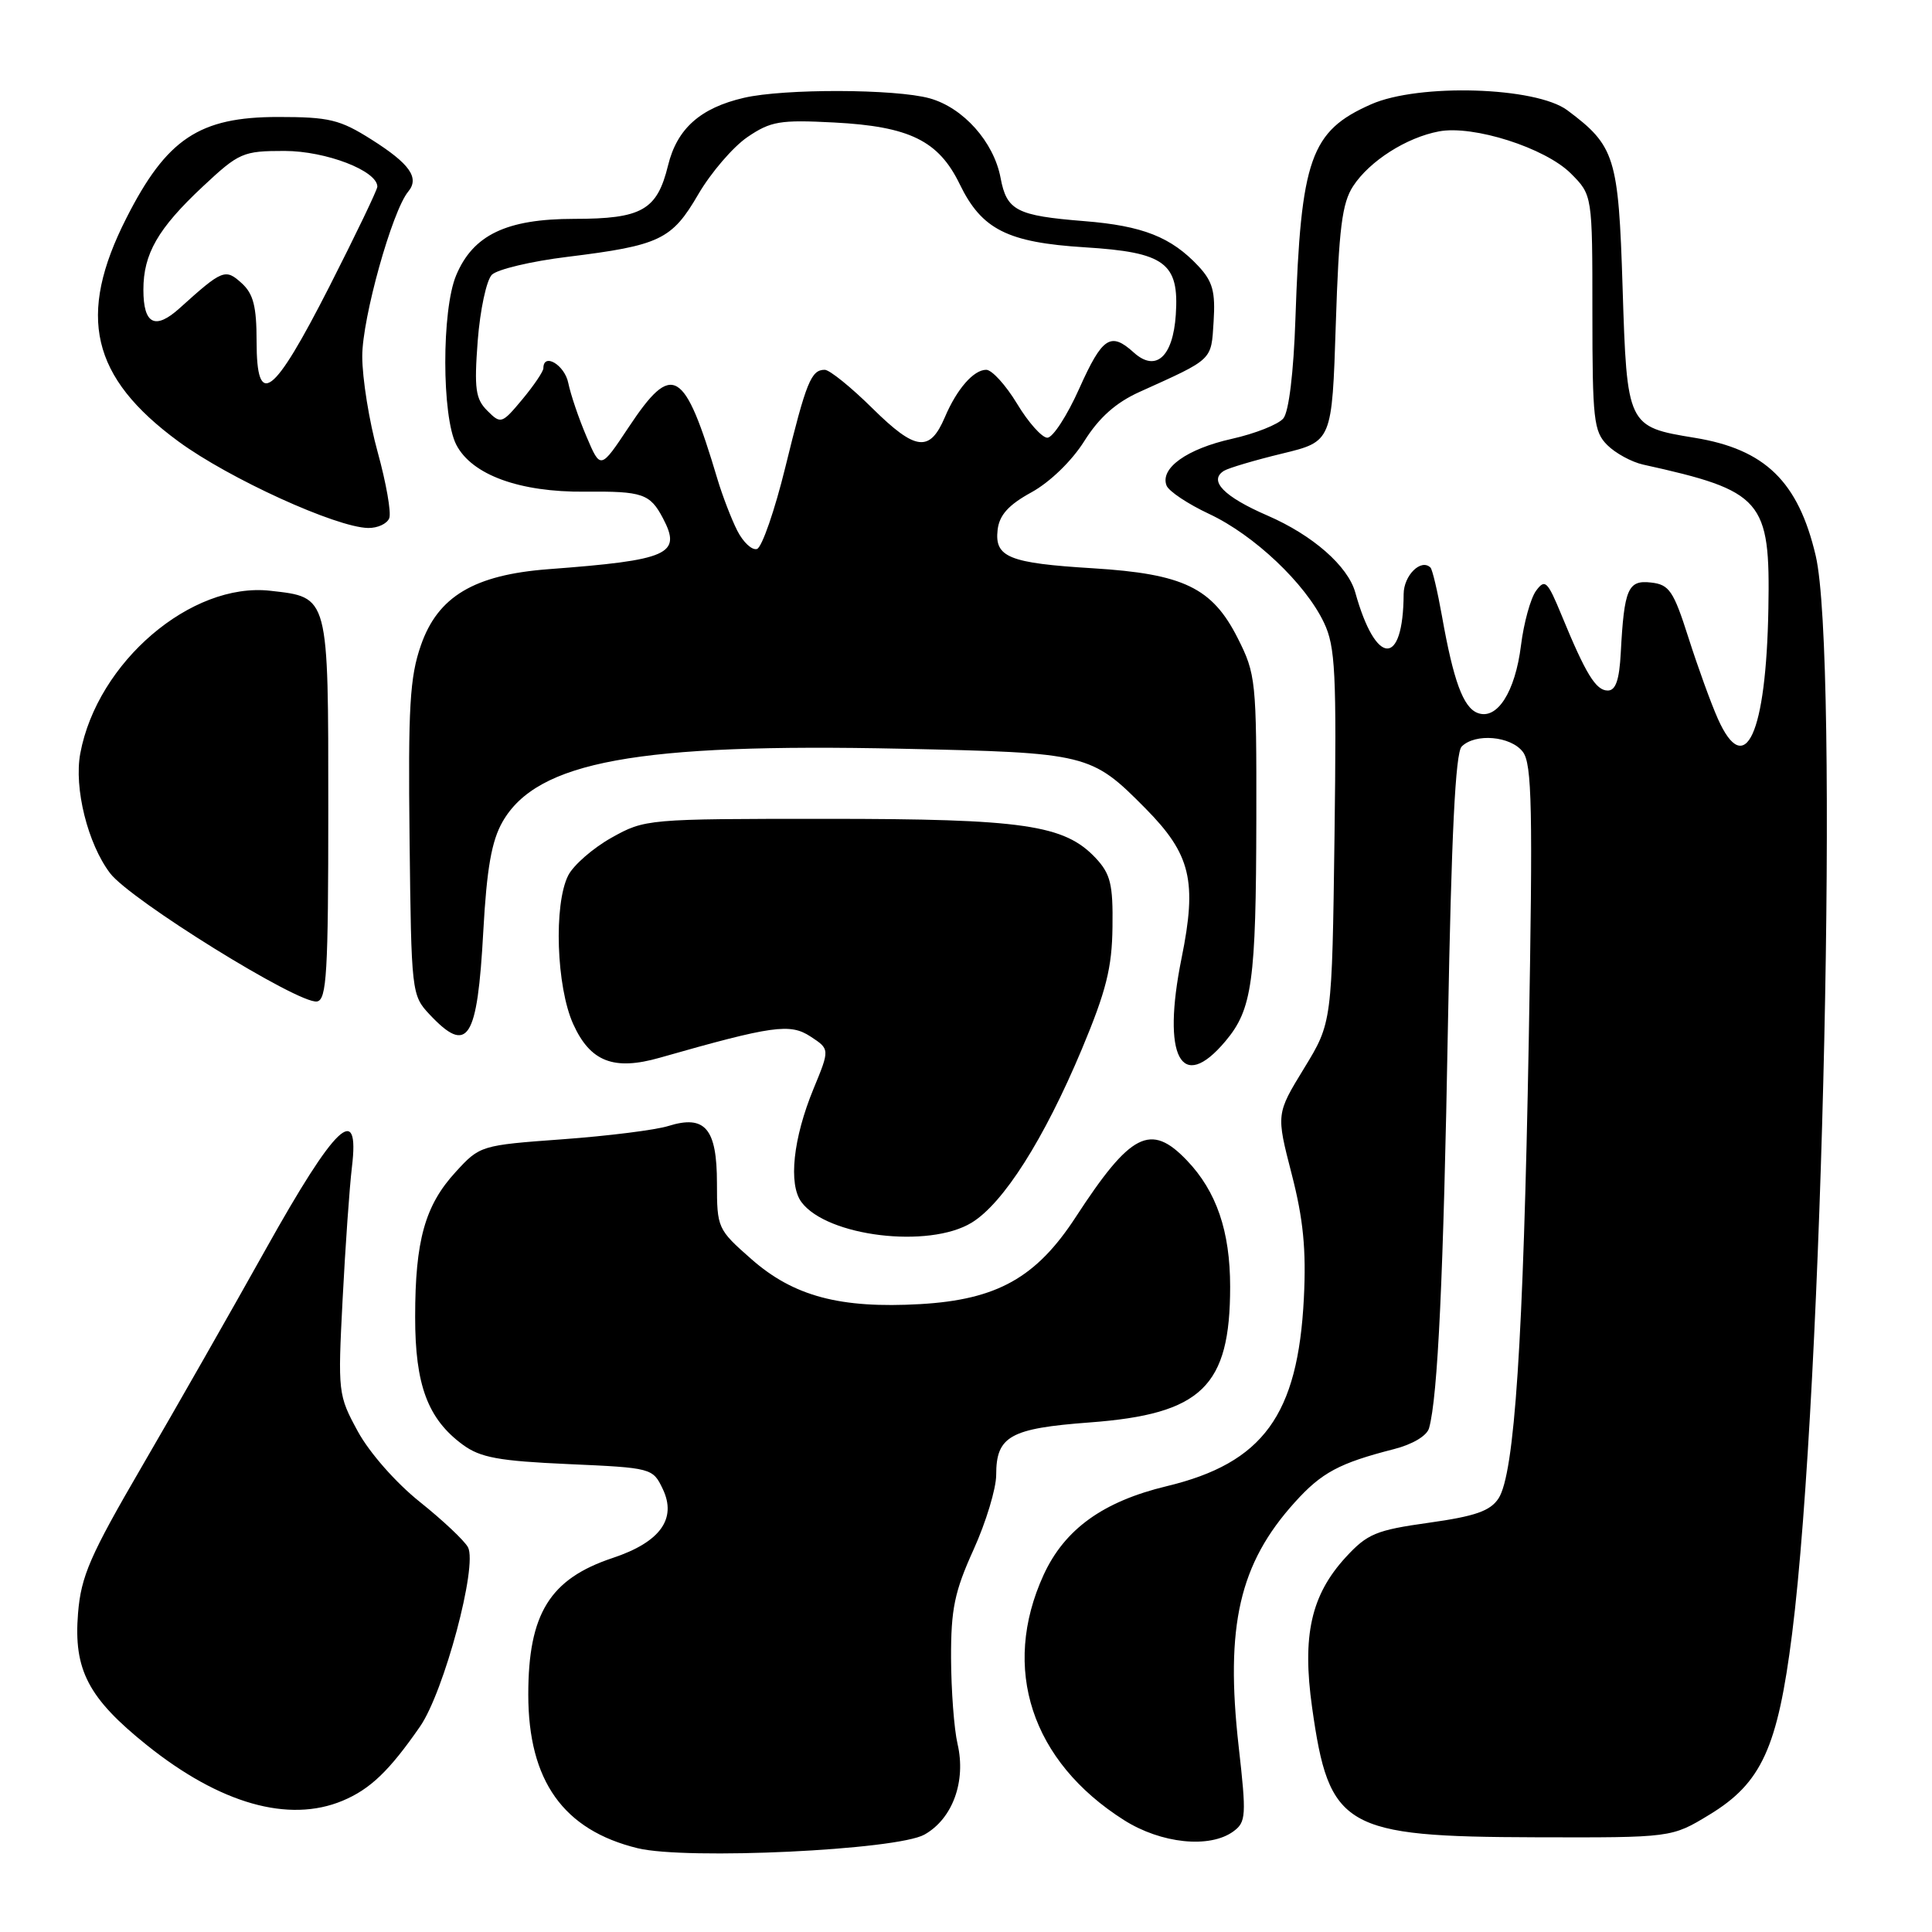 <?xml version="1.0" encoding="UTF-8" standalone="no"?>
<!DOCTYPE svg PUBLIC "-//W3C//DTD SVG 1.1//EN" "http://www.w3.org/Graphics/SVG/1.1/DTD/svg11.dtd" >
<svg xmlns="http://www.w3.org/2000/svg" xmlns:xlink="http://www.w3.org/1999/xlink" version="1.1" viewBox="0 0 256 256">
 <g >
 <path fill="currentColor"
d=" M 122.50 243.09 C 126.23 240.99 128.03 236.03 126.88 231.08 C 126.42 229.11 126.04 224.00 126.02 219.73 C 126.00 213.20 126.48 210.90 129.00 205.34 C 130.65 201.70 132.00 197.24 132.00 195.43 C 132.00 190.30 133.83 189.27 144.40 188.48 C 159.24 187.37 163.00 183.74 163.00 170.50 C 163.00 163.14 161.19 157.85 157.26 153.75 C 152.47 148.74 149.82 150.09 142.54 161.27 C 137.31 169.30 132.11 172.21 121.96 172.80 C 111.33 173.41 105.15 171.77 99.54 166.82 C 95.09 162.91 95.00 162.71 95.00 156.78 C 95.00 149.53 93.43 147.68 88.56 149.20 C 86.88 149.73 80.57 150.52 74.55 150.96 C 63.71 151.75 63.58 151.79 60.38 155.29 C 56.31 159.72 55.01 164.37 55.01 174.50 C 55.00 183.51 56.68 188.02 61.32 191.43 C 63.64 193.14 66.09 193.59 75.31 194.00 C 86.36 194.49 86.50 194.53 87.82 197.30 C 89.71 201.26 87.47 204.35 81.18 206.44 C 72.85 209.21 70.00 213.83 70.00 224.54 C 70.00 235.97 74.65 242.50 84.50 244.90 C 90.96 246.47 118.86 245.15 122.50 243.09 Z  M 163.43 242.67 C 165.11 241.44 165.17 240.60 164.13 231.42 C 162.33 215.44 164.22 207.19 171.57 199.06 C 175.12 195.12 177.46 193.87 184.69 192.02 C 187.17 191.39 189.08 190.25 189.36 189.23 C 190.52 185.07 191.27 169.09 191.86 135.80 C 192.32 110.61 192.85 99.75 193.68 98.92 C 195.48 97.12 200.18 97.53 201.78 99.62 C 203.00 101.21 203.12 107.05 202.57 137.80 C 201.85 177.73 200.69 195.30 198.56 198.55 C 197.47 200.21 195.48 200.91 189.34 201.77 C 182.33 202.75 181.18 203.23 178.31 206.35 C 173.72 211.36 172.52 216.73 173.86 226.25 C 176.11 242.24 178.07 243.38 203.50 243.45 C 221.50 243.50 221.50 243.50 226.50 240.46 C 233.42 236.26 235.55 231.60 237.46 216.50 C 241.56 184.06 243.69 86.83 240.59 73.63 C 238.28 63.80 233.88 59.53 224.55 58.01 C 215.62 56.55 215.58 56.47 215.00 38.04 C 214.46 20.79 214.00 19.33 207.68 14.61 C 203.51 11.50 187.99 11.03 181.68 13.82 C 173.65 17.37 172.37 20.99 171.65 42.24 C 171.41 49.37 170.78 54.56 170.05 55.44 C 169.39 56.24 166.31 57.46 163.22 58.15 C 157.27 59.48 153.69 62.04 154.57 64.33 C 154.86 65.09 157.40 66.78 160.22 68.10 C 166.19 70.90 172.97 77.32 175.43 82.50 C 176.95 85.69 177.11 89.09 176.83 110.81 C 176.50 135.50 176.50 135.50 172.80 141.55 C 169.10 147.60 169.10 147.60 171.15 155.55 C 172.70 161.55 173.09 165.59 172.77 172.00 C 171.99 187.52 167.37 193.86 154.58 196.93 C 146.15 198.96 141.06 202.63 138.28 208.69 C 132.62 221.06 136.66 233.39 148.93 241.17 C 153.85 244.29 160.30 244.96 163.43 242.67 Z  M 45.39 238.61 C 49.05 237.08 51.58 234.66 55.66 228.77 C 58.84 224.17 63.31 207.46 62.01 205.02 C 61.54 204.14 58.67 201.44 55.63 199.01 C 52.46 196.48 48.96 192.50 47.42 189.68 C 44.79 184.85 44.76 184.52 45.40 172.13 C 45.76 165.18 46.31 157.32 46.63 154.66 C 47.69 145.91 44.46 148.98 35.23 165.50 C 30.62 173.75 23.24 186.70 18.83 194.27 C 11.92 206.14 10.74 208.84 10.34 213.77 C 9.73 221.26 11.69 225.01 19.46 231.24 C 29.15 239.01 38.25 241.59 45.39 238.61 Z  M 128.75 162.01 C 132.96 159.44 138.34 150.96 143.35 139.02 C 146.57 131.32 147.35 128.23 147.41 122.83 C 147.49 117.17 147.15 115.80 145.18 113.69 C 141.04 109.29 135.63 108.50 109.50 108.50 C 85.75 108.50 85.45 108.53 81.03 111.00 C 78.57 112.38 75.99 114.63 75.29 116.00 C 73.35 119.84 73.72 130.78 75.96 135.71 C 78.22 140.69 81.33 141.90 87.44 140.15 C 102.39 135.89 104.69 135.57 107.39 137.34 C 109.96 139.02 109.96 139.02 107.80 144.26 C 105.09 150.83 104.44 156.93 106.20 159.29 C 109.59 163.84 123.08 165.47 128.75 162.01 Z  M 162.37 137.97 C 165.93 133.74 166.43 130.14 166.47 108.50 C 166.50 90.19 166.41 89.32 164.00 84.55 C 160.63 77.88 156.82 76.04 144.82 75.30 C 133.68 74.62 131.77 73.84 132.19 70.20 C 132.42 68.25 133.63 66.90 136.68 65.23 C 139.13 63.88 142.04 61.06 143.68 58.44 C 145.64 55.32 147.87 53.34 151.00 51.93 C 160.82 47.49 160.48 47.82 160.81 42.60 C 161.06 38.66 160.69 37.30 158.81 35.28 C 155.19 31.41 151.42 29.92 143.67 29.30 C 134.70 28.58 133.39 27.91 132.58 23.56 C 131.68 18.80 127.64 14.27 123.19 13.03 C 118.64 11.77 103.88 11.73 98.58 12.96 C 92.79 14.30 89.71 17.05 88.52 21.92 C 87.07 27.85 85.06 29.00 76.06 29.00 C 67.10 29.01 62.68 31.13 60.44 36.49 C 58.51 41.10 58.53 55.18 60.46 58.93 C 62.53 62.93 68.85 65.23 77.51 65.15 C 85.14 65.08 86.13 65.41 87.85 68.68 C 90.36 73.45 88.64 74.22 72.67 75.42 C 62.82 76.17 58.01 79.04 55.77 85.51 C 54.30 89.72 54.07 93.72 54.27 111.17 C 54.50 131.52 54.54 131.88 56.92 134.42 C 61.99 139.81 63.25 137.86 64.04 123.39 C 64.50 115.05 65.14 111.43 66.59 108.89 C 71.17 100.89 84.47 98.46 119.44 99.21 C 144.13 99.74 144.58 99.85 151.78 107.12 C 157.79 113.20 158.64 116.74 156.56 126.98 C 153.92 140.05 156.50 144.95 162.37 137.97 Z  M 43.50 107.27 C 43.50 78.76 43.61 79.16 35.82 78.28 C 25.34 77.10 12.89 87.75 10.64 99.82 C 9.78 104.41 11.63 111.82 14.59 115.71 C 17.31 119.27 39.58 133.08 42.00 132.70 C 43.29 132.50 43.50 128.90 43.50 107.27 Z  M 51.58 68.66 C 51.86 67.92 51.17 63.99 50.05 59.93 C 48.92 55.86 48.00 50.14 48.00 47.20 C 48.00 42.14 51.96 27.96 54.09 25.39 C 55.61 23.56 54.30 21.70 49.24 18.50 C 45.04 15.84 43.63 15.50 36.84 15.50 C 26.41 15.50 22.08 18.38 16.75 28.89 C 10.16 41.86 12.06 49.99 23.65 58.50 C 30.34 63.41 44.53 69.88 48.78 69.96 C 50.04 69.98 51.29 69.40 51.58 68.66 Z  M 227.63 95.25 C 226.71 93.19 224.96 88.35 223.73 84.50 C 221.75 78.29 221.19 77.46 218.78 77.19 C 215.71 76.83 215.21 78.01 214.76 86.50 C 214.57 90.10 214.09 91.50 213.04 91.50 C 211.46 91.50 210.13 89.33 206.91 81.50 C 205.04 76.97 204.72 76.67 203.53 78.29 C 202.81 79.28 201.91 82.53 201.54 85.51 C 200.77 91.71 198.36 95.46 195.79 94.47 C 193.88 93.74 192.59 90.22 191.06 81.59 C 190.48 78.34 189.80 75.47 189.55 75.21 C 188.30 73.97 186.00 76.24 185.99 78.72 C 185.94 88.43 182.31 88.31 179.58 78.50 C 178.60 75.00 173.95 70.92 167.96 68.32 C 162.16 65.81 160.09 63.68 162.19 62.38 C 162.80 62.01 166.26 60.98 169.90 60.10 C 176.50 58.50 176.50 58.50 177.00 42.95 C 177.41 30.23 177.83 26.91 179.30 24.66 C 181.48 21.33 186.36 18.22 190.67 17.41 C 195.22 16.55 204.75 19.59 208.15 22.99 C 211.00 25.85 211.00 25.85 211.00 41.42 C 211.00 55.60 211.18 57.18 212.97 58.97 C 214.06 60.06 216.20 61.22 217.72 61.56 C 233.57 65.06 234.58 66.22 234.32 80.63 C 234.03 97.28 231.25 103.35 227.63 95.25 Z  M 97.69 70.31 C 96.91 68.77 95.73 65.70 95.07 63.50 C 90.67 48.75 89.12 47.84 83.30 56.61 C 79.57 62.22 79.57 62.22 77.72 57.86 C 76.69 55.46 75.61 52.26 75.30 50.75 C 74.82 48.35 72.00 46.68 72.00 48.79 C 72.00 49.22 70.74 51.08 69.21 52.92 C 66.50 56.17 66.36 56.21 64.58 54.43 C 63.01 52.87 62.82 51.52 63.30 45.15 C 63.62 41.04 64.46 37.12 65.18 36.40 C 65.91 35.69 70.39 34.62 75.14 34.04 C 87.46 32.52 89.02 31.77 92.53 25.74 C 94.20 22.88 97.13 19.47 99.03 18.17 C 102.13 16.06 103.35 15.86 110.50 16.23 C 120.52 16.75 124.37 18.64 127.17 24.41 C 130.08 30.41 133.49 32.13 143.75 32.77 C 154.36 33.43 156.26 34.83 155.80 41.70 C 155.43 47.29 153.15 49.35 150.23 46.71 C 147.16 43.93 146.07 44.65 143.00 51.50 C 141.40 55.08 139.50 58.00 138.78 58.00 C 138.07 58.00 136.26 55.98 134.77 53.50 C 133.27 51.02 131.43 49.00 130.68 49.00 C 129.01 49.00 126.79 51.54 125.20 55.28 C 123.20 59.97 121.32 59.74 115.64 54.14 C 112.78 51.31 109.92 49.00 109.28 49.00 C 107.48 49.00 106.83 50.61 104.07 61.87 C 102.66 67.63 100.96 72.52 100.31 72.74 C 99.65 72.95 98.48 71.86 97.69 70.31 Z  M 34.00 45.23 C 34.00 40.60 33.57 38.92 32.02 37.52 C 29.86 35.56 29.48 35.71 23.83 40.81 C 20.56 43.77 19.00 42.99 19.00 38.39 C 19.00 33.63 20.93 30.28 26.87 24.72 C 31.68 20.22 32.18 20.00 37.71 20.00 C 43.20 20.01 50.01 22.63 50.00 24.74 C 49.99 25.16 47.13 31.12 43.63 38.00 C 36.18 52.61 34.00 54.25 34.00 45.23 Z "/>
</g>
</svg>